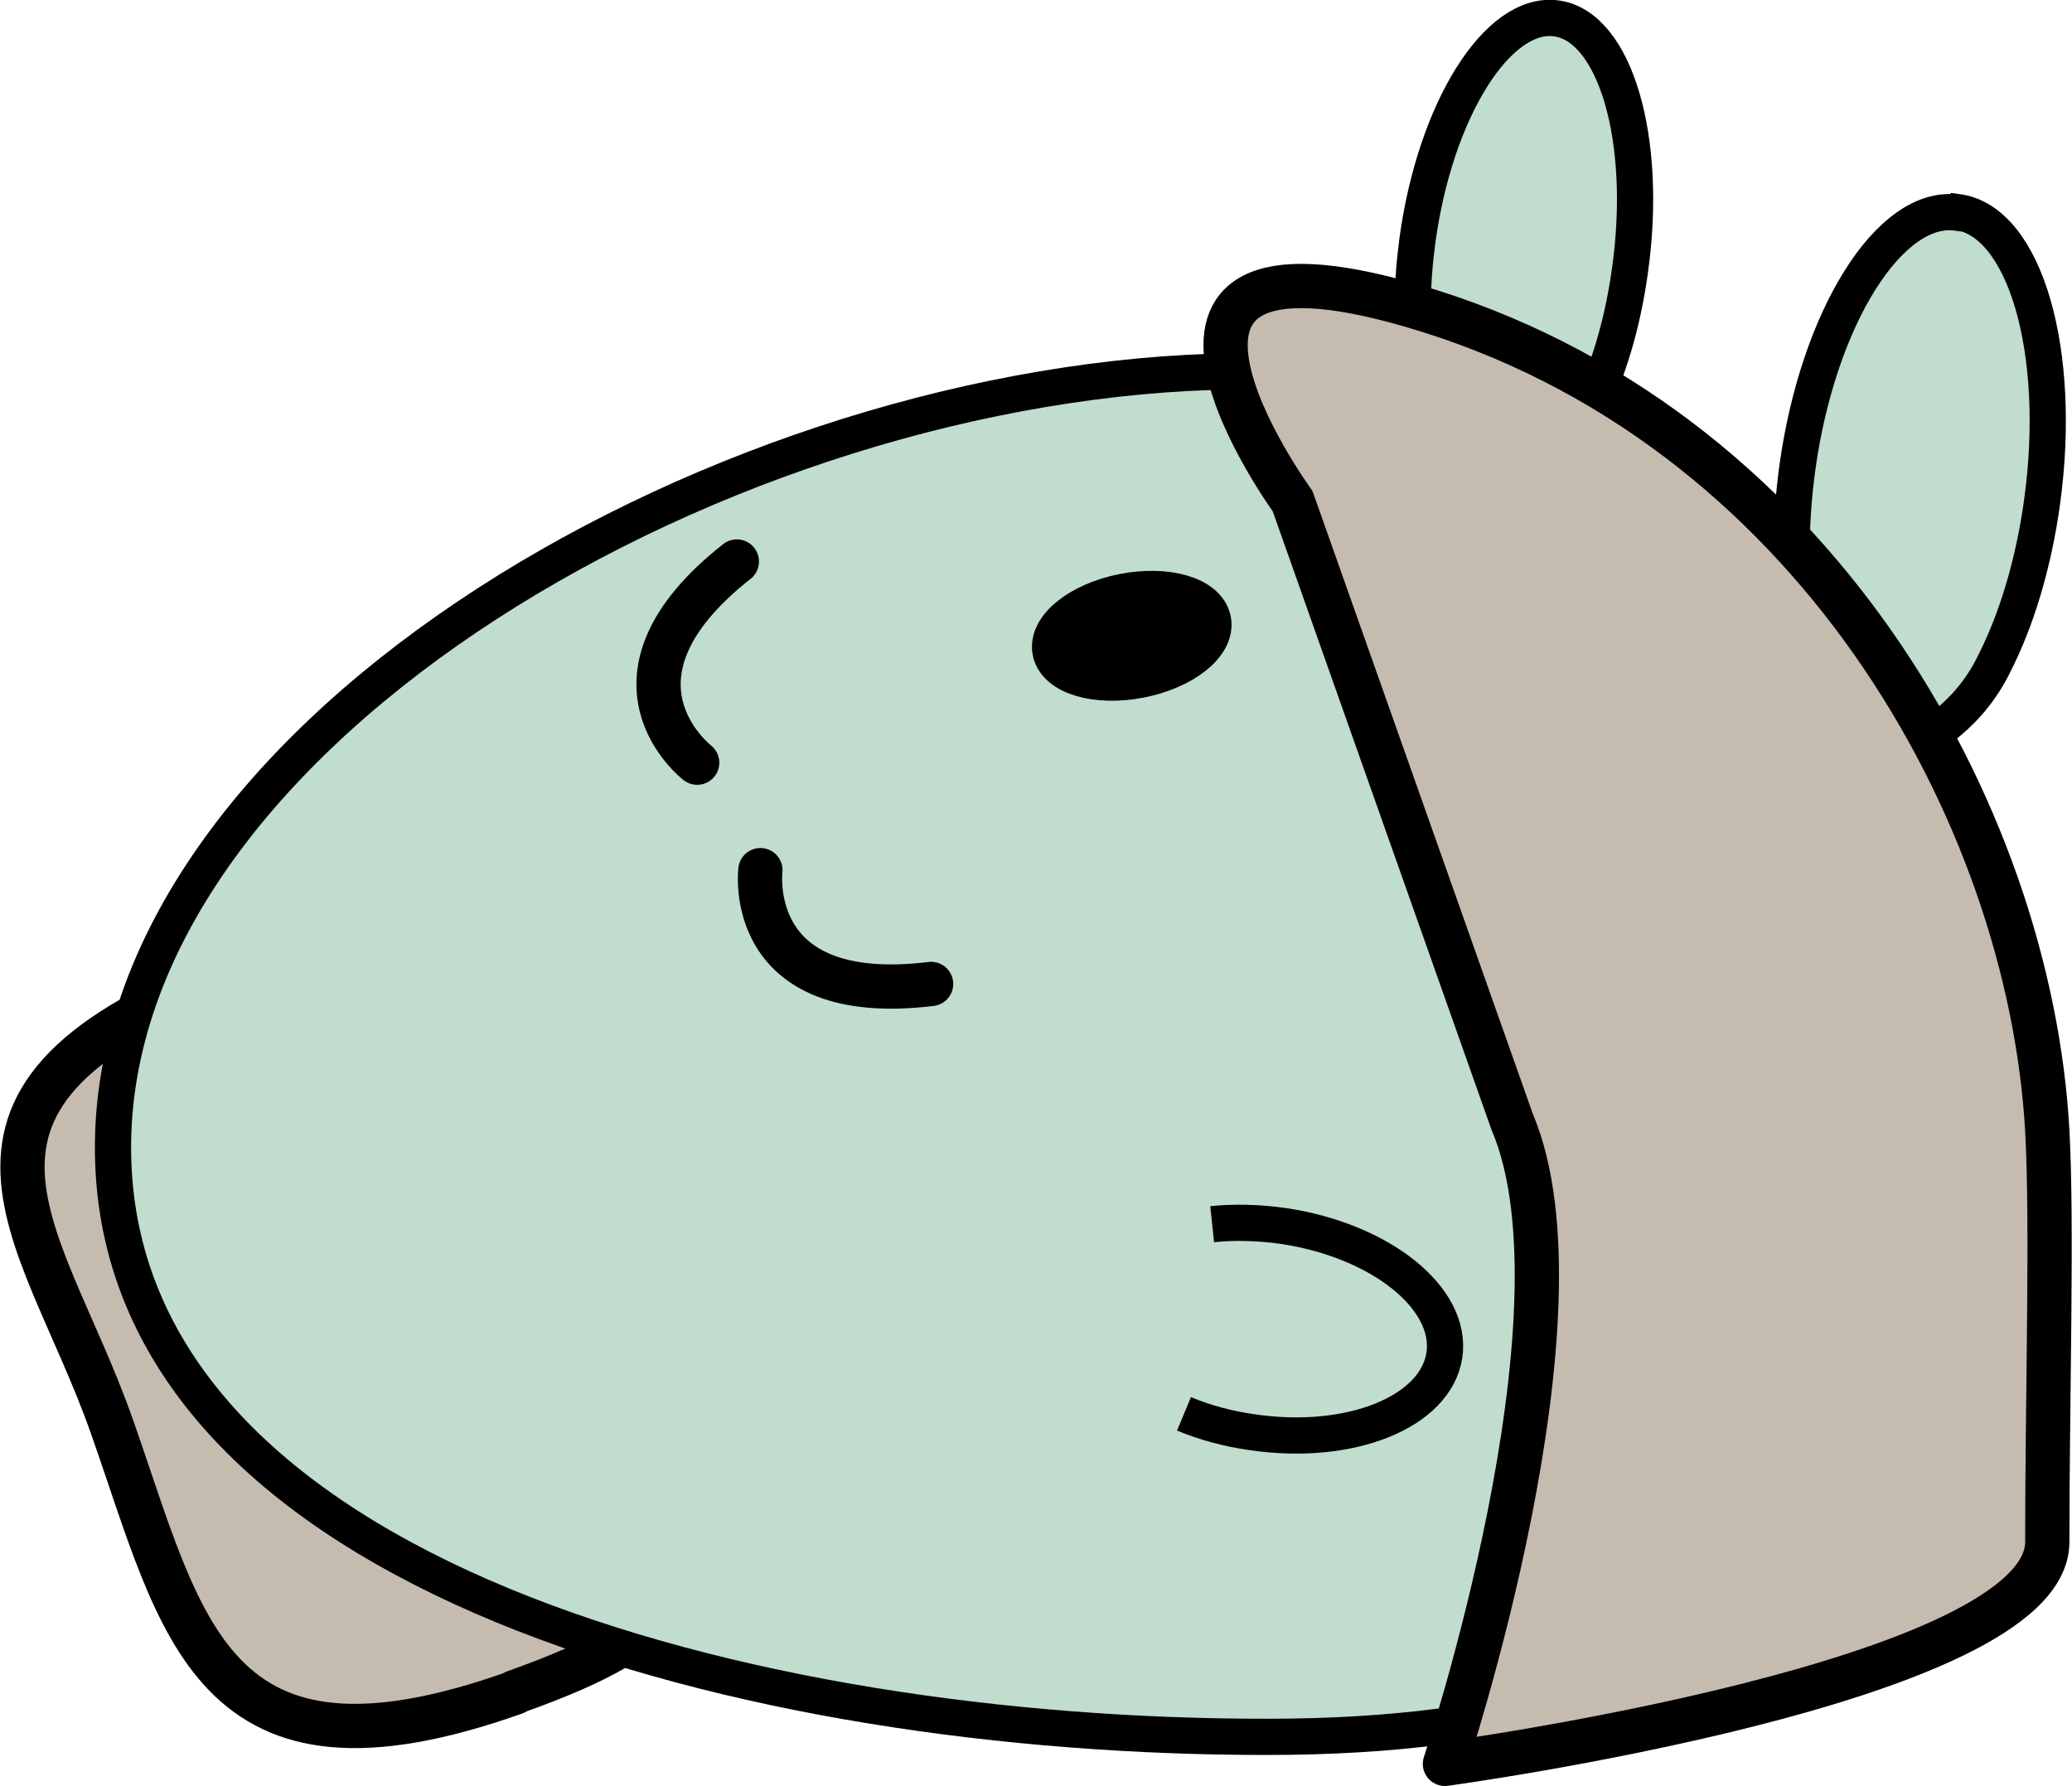 <?xml version="1.0" encoding="UTF-8"?>
<svg id="Layer_2" data-name="Layer 2" xmlns="http://www.w3.org/2000/svg" viewBox="0 0 36.05 31.07">
  <defs>
    <style>
      .cls-1 {
        fill: none;
      }

      .cls-1, .cls-2, .cls-3 {
        stroke-miterlimit: 10;
      }

      .cls-1, .cls-2, .cls-3, .cls-4 {
        stroke: #000;
      }

      .cls-1, .cls-2, .cls-4 {
        stroke-width: .77px;
      }

      .cls-1, .cls-4 {
        stroke-linecap: round;
      }

      .cls-3 {
        fill: #c0ddce;
        stroke-width: .63px;
      }

      .cls-4 {
        fill: #c6bbaf;
        stroke-linejoin: round;
      }
    </style>
  </defs>
  <g id="Layer_1-2" data-name="Layer 1">
    <g id="Sleeping_Mascot_2" data-name="Sleeping Mascot 2">
      <path id="pillow" class="cls-4" d="M8.96,29.45c-5.32,1.89-5.78-1.14-7.02-4.65s-3.73-5.82,2.52-8.04c6.24-2.22,1.01,2.84,2.25,6.34s8.5,4.12,2.25,6.34Z"/>
      <g id="body">
        <path id="body-2" data-name="body" class="cls-3" d="M34.05,3.7c-1.17-.16-2.42,1.83-2.78,4.45-.06.44-.09.87-.1,1.28-.06,0-.11.01-.17.02-.21.04-.41.1-.6.15-.85-.83-1.85-1.52-3.02-2.04.07-.1.14-.21.21-.33.01-.02.03-.05.04-.07.34-.66.6-1.51.73-2.46.32-2.28-.26-4.24-1.28-4.38-1.02-.14-2.11,1.59-2.42,3.87-.05.38-.08.76-.08,1.12-.05,0-.1.01-.15.02-.96.19-1.76.63-2.21,1.15-.37-.01-.74-.02-1.13-.01C12.24,6.76,1.73,12.98,1.97,20.21c.24,7.23,11.11,10.02,20.09,10.01,8.62,0,12.24-3.84,12.01-11.07-.07-2.18-.48-4.21-1.25-6,.6-.18,1.37-.64,1.83-1.51.01-.03.03-.05.04-.08.39-.76.69-1.74.84-2.83.36-2.62-.3-4.88-1.47-5.04Z"/>
        <path class="cls-3" d="M20.6,24.6c.36.15.76.26,1.19.32,1.7.25,3.19-.35,3.34-1.34.15-.99-1.11-2-2.81-2.25-.43-.06-.85-.07-1.23-.03"/>
        <path class="cls-1" d="M13.23,15.14s-.3,2.38,2.97,1.98"/>
        <path class="cls-1" d="M12.13,13.27s-1.9-1.46.69-3.5"/>
        <ellipse class="cls-2" cx="19.69" cy="11.06" rx="1.37" ry=".71" transform="translate(-1.76 4) rotate(-11.1)"/>
      </g>
      <path id="blanket" class="cls-4" d="M25.14,30.69s2.6-7.81,1.17-11.17l-3.82-10.8s-3.7-5.09,2.08-3.4c6.95,2.02,10.74,8.83,11.05,14.35.09,1.61,0,4.72,0,7.16s-10.48,3.86-10.48,3.86Z"/>
    </g>
  </g>
</svg>
